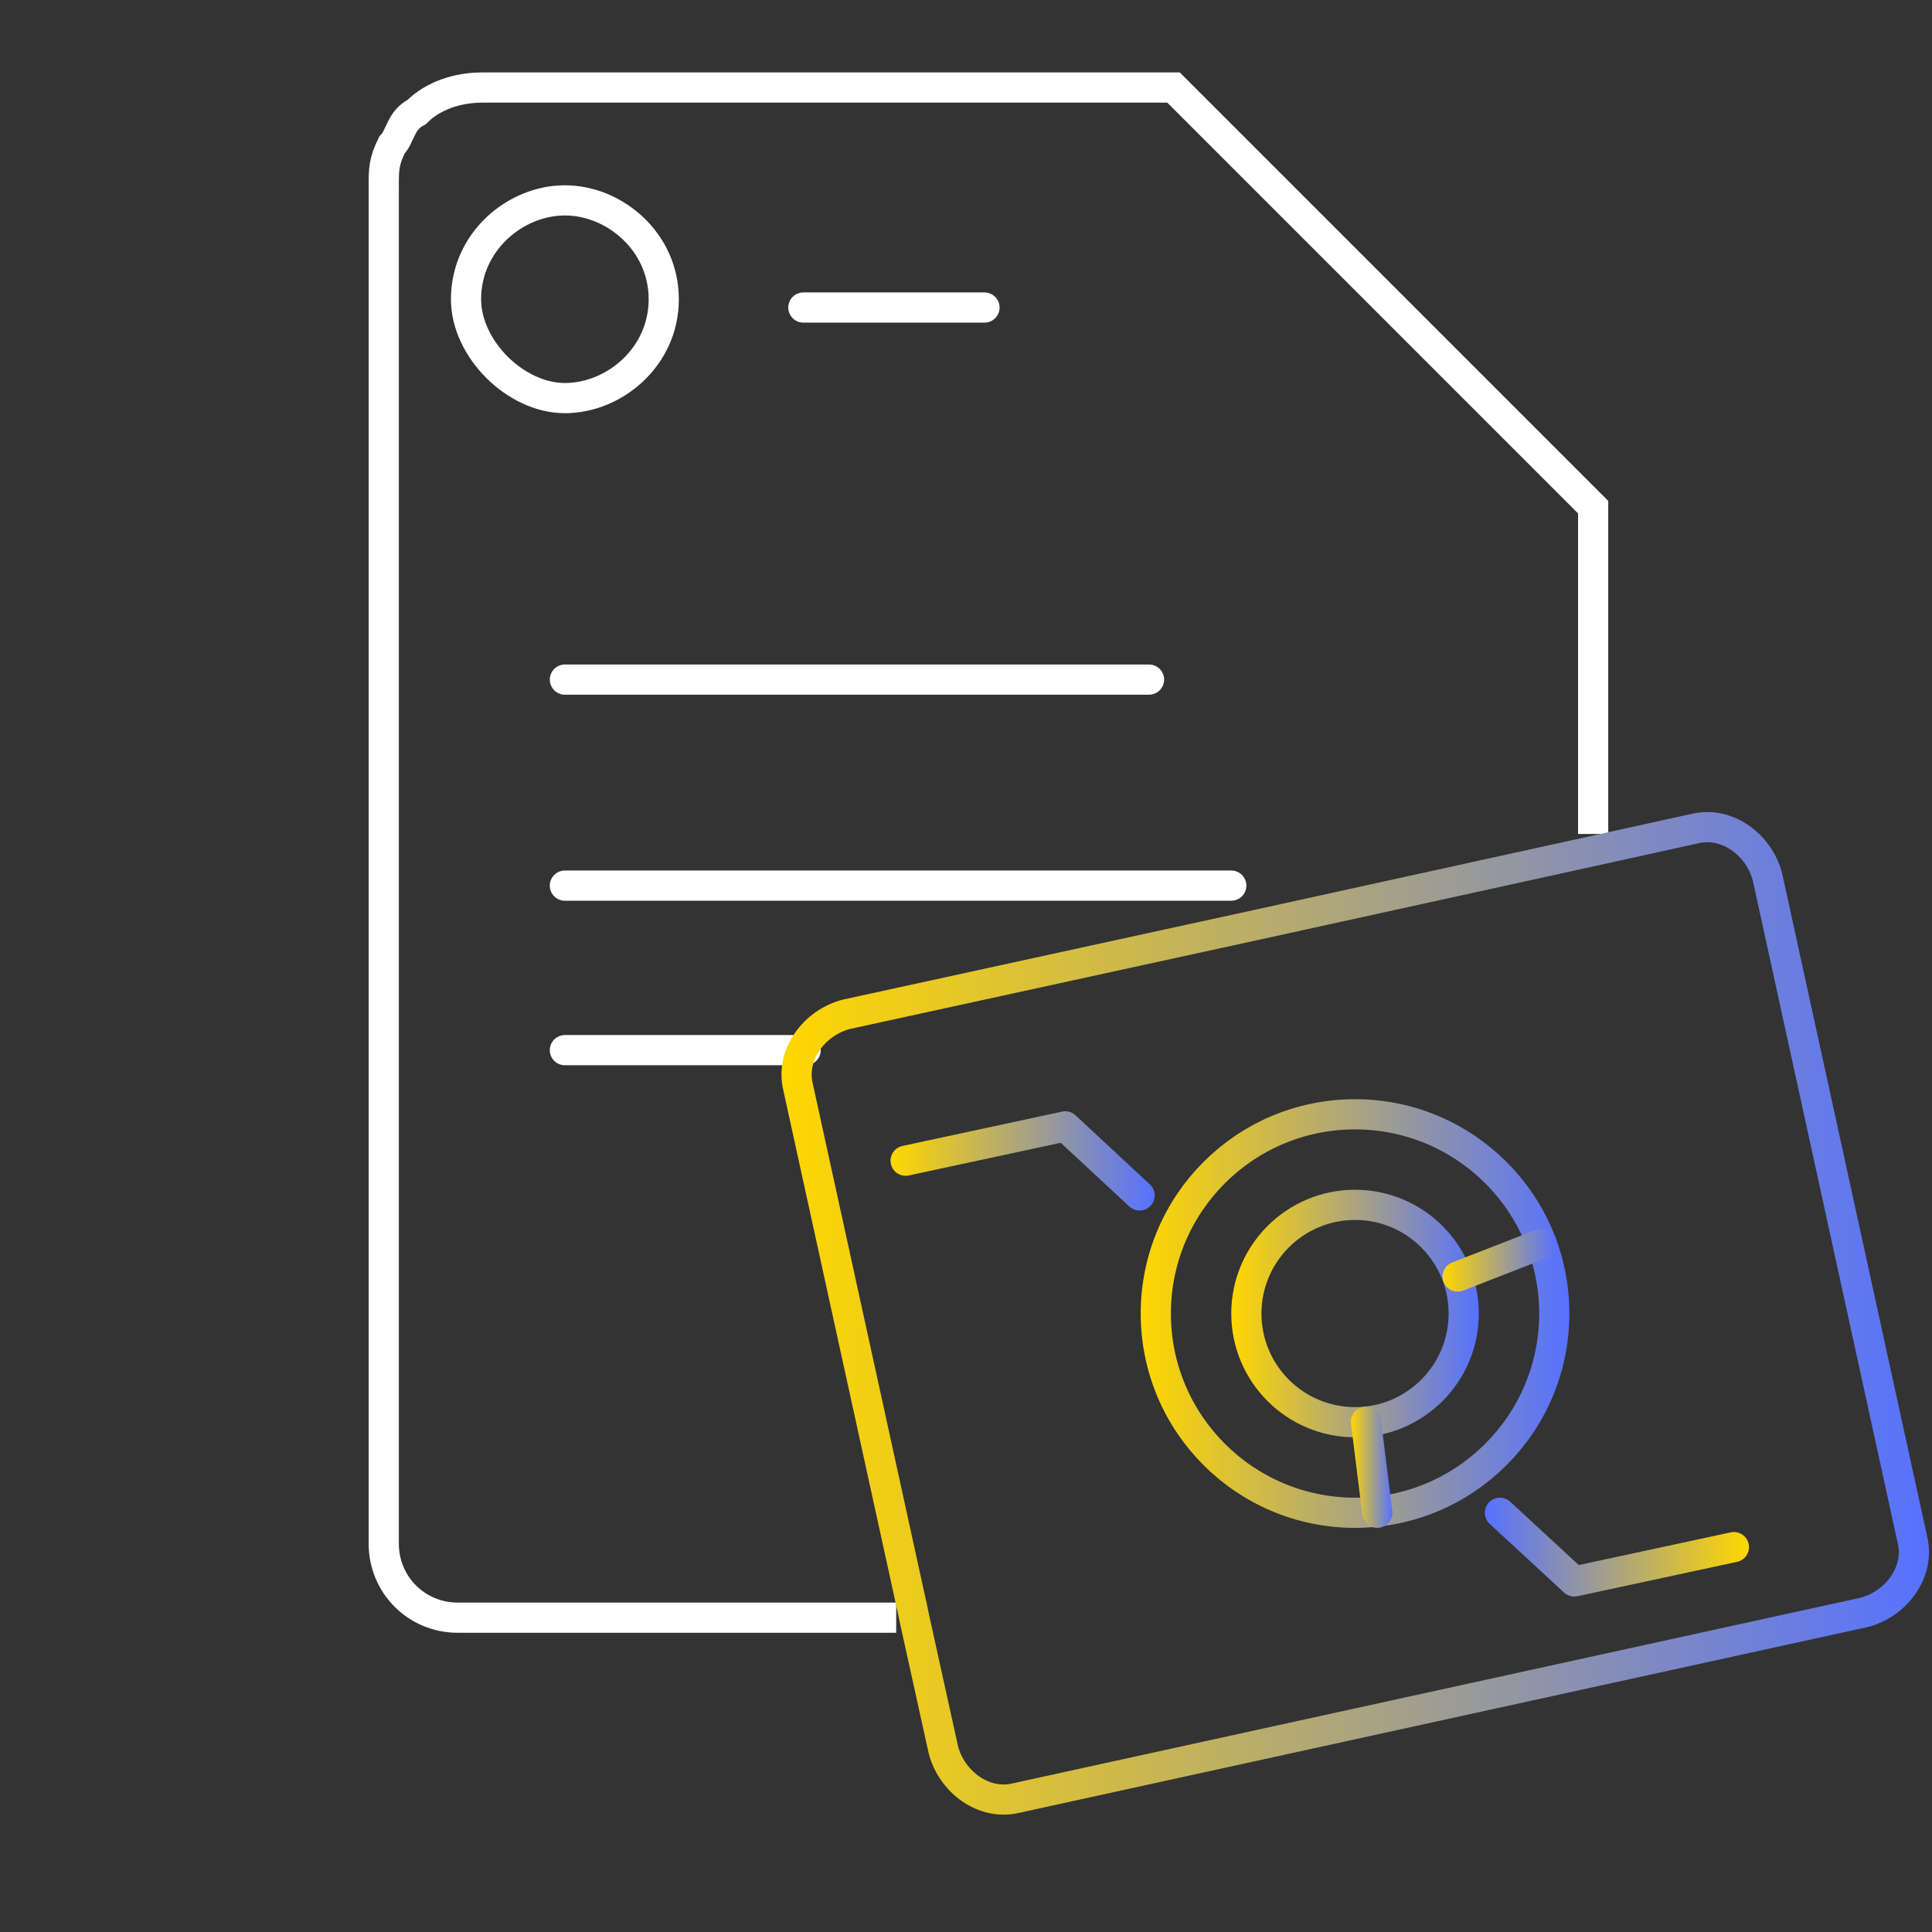<?xml version="1.0" encoding="utf-8"?>
<!-- Generator: Adobe Illustrator 19.0.0, SVG Export Plug-In . SVG Version: 6.00 Build 0)  -->
<svg version="1.1" id="Capa_1" xmlns="http://www.w3.org/2000/svg" xmlns:xlink="http://www.w3.org/1999/xlink" x="0px" y="0px"
	 viewBox="31 -31 512 512" style="enable-background:new 31 -31 512 512;" xml:space="preserve">
<rect x="31" y="-31" width="512" height="512" fill="#333333" stroke="none"/>
<style type="text/css">
	.st0{fill:none;stroke:#FFFFFF;stroke-width:8;stroke-miterlimit:10;}
	.st1{fill:none;stroke:#FFFFFF;stroke-width:8;stroke-linecap:round;stroke-linejoin:round;stroke-miterlimit:10;}
	.st2{fill:none;stroke:url(#XMLID_2_);stroke-width:8;stroke-miterlimit:10;}
	.st3{fill:none;stroke:url(#SVGID_1_);stroke-width:8;stroke-linecap:round;stroke-linejoin:round;stroke-miterlimit:10;}
	.st4{fill:none;stroke:url(#SVGID_2_);stroke-width:8;stroke-linecap:round;stroke-linejoin:round;stroke-miterlimit:10;}
	.st5{fill:none;stroke:url(#SVGID_3_);stroke-width:8;stroke-linecap:round;stroke-linejoin:round;stroke-miterlimit:10;}
	.st6{fill:none;stroke:url(#SVGID_4_);stroke-width:8;stroke-linecap:round;stroke-linejoin:round;stroke-miterlimit:10;}
	.st7{fill:none;stroke:url(#SVGID_5_);stroke-width:8;stroke-linecap:round;stroke-linejoin:round;stroke-miterlimit:10;}
	.st8{fill:none;stroke:url(#SVGID_6_);stroke-width:8;stroke-linecap:round;stroke-linejoin:round;stroke-miterlimit:10;}
</style>
<path id="Stroke-35-Copy-3_1_" class="st0" d="M206.9,48.3c0,15.3-13.1,26.2-26.2,26.2c-13.1,0-26.2-13.1-26.2-26.2
	c0-15.3,13.1-26.2,26.2-26.2C193.8,22.1,206.9,33,206.9,48.3L206.9,48.3z"/>
<g id="Fill-5-Copy-3_1_">
	<path id="path-1_1_" class="st0" d="M268.5,397.7H152.3c-10.9,0-19.6-8.7-19.6-19.6V18.3c0-4.4,0-6.5,2.2-10.9
		c2.2-2.2,2.2-6.5,6.5-8.7c4.4-4.4,10.9-6.5,17.4-6.5h181h2.2l111.2,111.2v2.2V190"/>
</g>
<path id="Stroke-14-Copy-3_1_" class="st1" d="M243.9,50.5h48"/>
<path id="Stroke-8-Copy-2_1_" class="st1" d="M180.7,149.1h154.8"/>
<path id="Stroke-8-Copy-3_1_" class="st1" d="M180.7,203.7h176.6"/>
<path id="Stroke-8-Copy-4_1_" class="st1" d="M180.7,247.3h63.8"/>
<linearGradient id="XMLID_2_" gradientUnits="userSpaceOnUse" x1="238.098" y1="132.95" x2="542.202" y2="132.95" gradientTransform="matrix(1 0 0 -1 0 450)">
	<stop  offset="1.916698e-007" style="stop-color:#FFD700"/>
	<stop  offset="1" style="stop-color:#5671FF"/>
</linearGradient>
<path id="XMLID_31_" class="st2" d="M242.5,257.1c-2.1-8.6,4.3-17.1,12.8-19.3L364,214.1l89.3-19.6l26.8-5.9
	c8.6-2.1,17.1,4.3,19.3,12.8L537.8,377c2.1,8.6-4.3,17.1-12.8,19.3l-224.7,49.2c-8.6,2.1-17.1-4.3-19.3-12.8l-7.7-34.9l-0.3-1.5
	L242.5,257.1z"/>
<linearGradient id="SVGID_1_" gradientUnits="userSpaceOnUse" x1="357.306" y1="317.05" x2="422.994" y2="317.05">
	<stop  offset="1.916698e-007" style="stop-color:#FFD700"/>
	<stop  offset="1" style="stop-color:#5671FF"/>
</linearGradient>
<circle class="st3" cx="390.1" cy="317.1" r="28.8"/>
<linearGradient id="SVGID_2_" gradientUnits="userSpaceOnUse" x1="333.33" y1="317.05" x2="446.97" y2="317.05">
	<stop  offset="1.916698e-007" style="stop-color:#FFD700"/>
	<stop  offset="1" style="stop-color:#5671FF"/>
</linearGradient>
<circle class="st4" cx="390.1" cy="317.1" r="52.8"/>
<linearGradient id="SVGID_3_" gradientUnits="userSpaceOnUse" x1="389.007" y1="357.811" x2="400" y2="357.811">
	<stop  offset="1.916698e-007" style="stop-color:#FFD700"/>
	<stop  offset="1" style="stop-color:#5671FF"/>
</linearGradient>
<line class="st5" x1="393" y1="345.8" x2="396" y2="369.9"/>
<linearGradient id="SVGID_4_" gradientUnits="userSpaceOnUse" x1="413.314" y1="302.946" x2="443.636" y2="302.946">
	<stop  offset="1.916698e-007" style="stop-color:#FFD700"/>
	<stop  offset="1" style="stop-color:#5671FF"/>
</linearGradient>
<line class="st6" x1="417.3" y1="307.3" x2="439.6" y2="298.6"/>
<linearGradient id="SVGID_5_" gradientUnits="userSpaceOnUse" x1="267" y1="276.625" x2="337" y2="276.625">
	<stop  offset="1.916698e-007" style="stop-color:#FFD700"/>
	<stop  offset="1" style="stop-color:#5671FF"/>
</linearGradient>
<polyline class="st7" points="333,285.8 313.3,267.5 271,276.6 "/>
<linearGradient id="SVGID_6_" gradientUnits="userSpaceOnUse" x1="109.525" y1="386.038" x2="179.525" y2="386.038" gradientTransform="matrix(-1 0 0 -1 604 765.033)">
	<stop  offset="1.916698e-007" style="stop-color:#FFD700"/>
	<stop  offset="1" style="stop-color:#5671FF"/>
</linearGradient>
<polyline class="st8" points="428.5,369.9 448.2,388.1 490.5,379 "/>
</svg>
